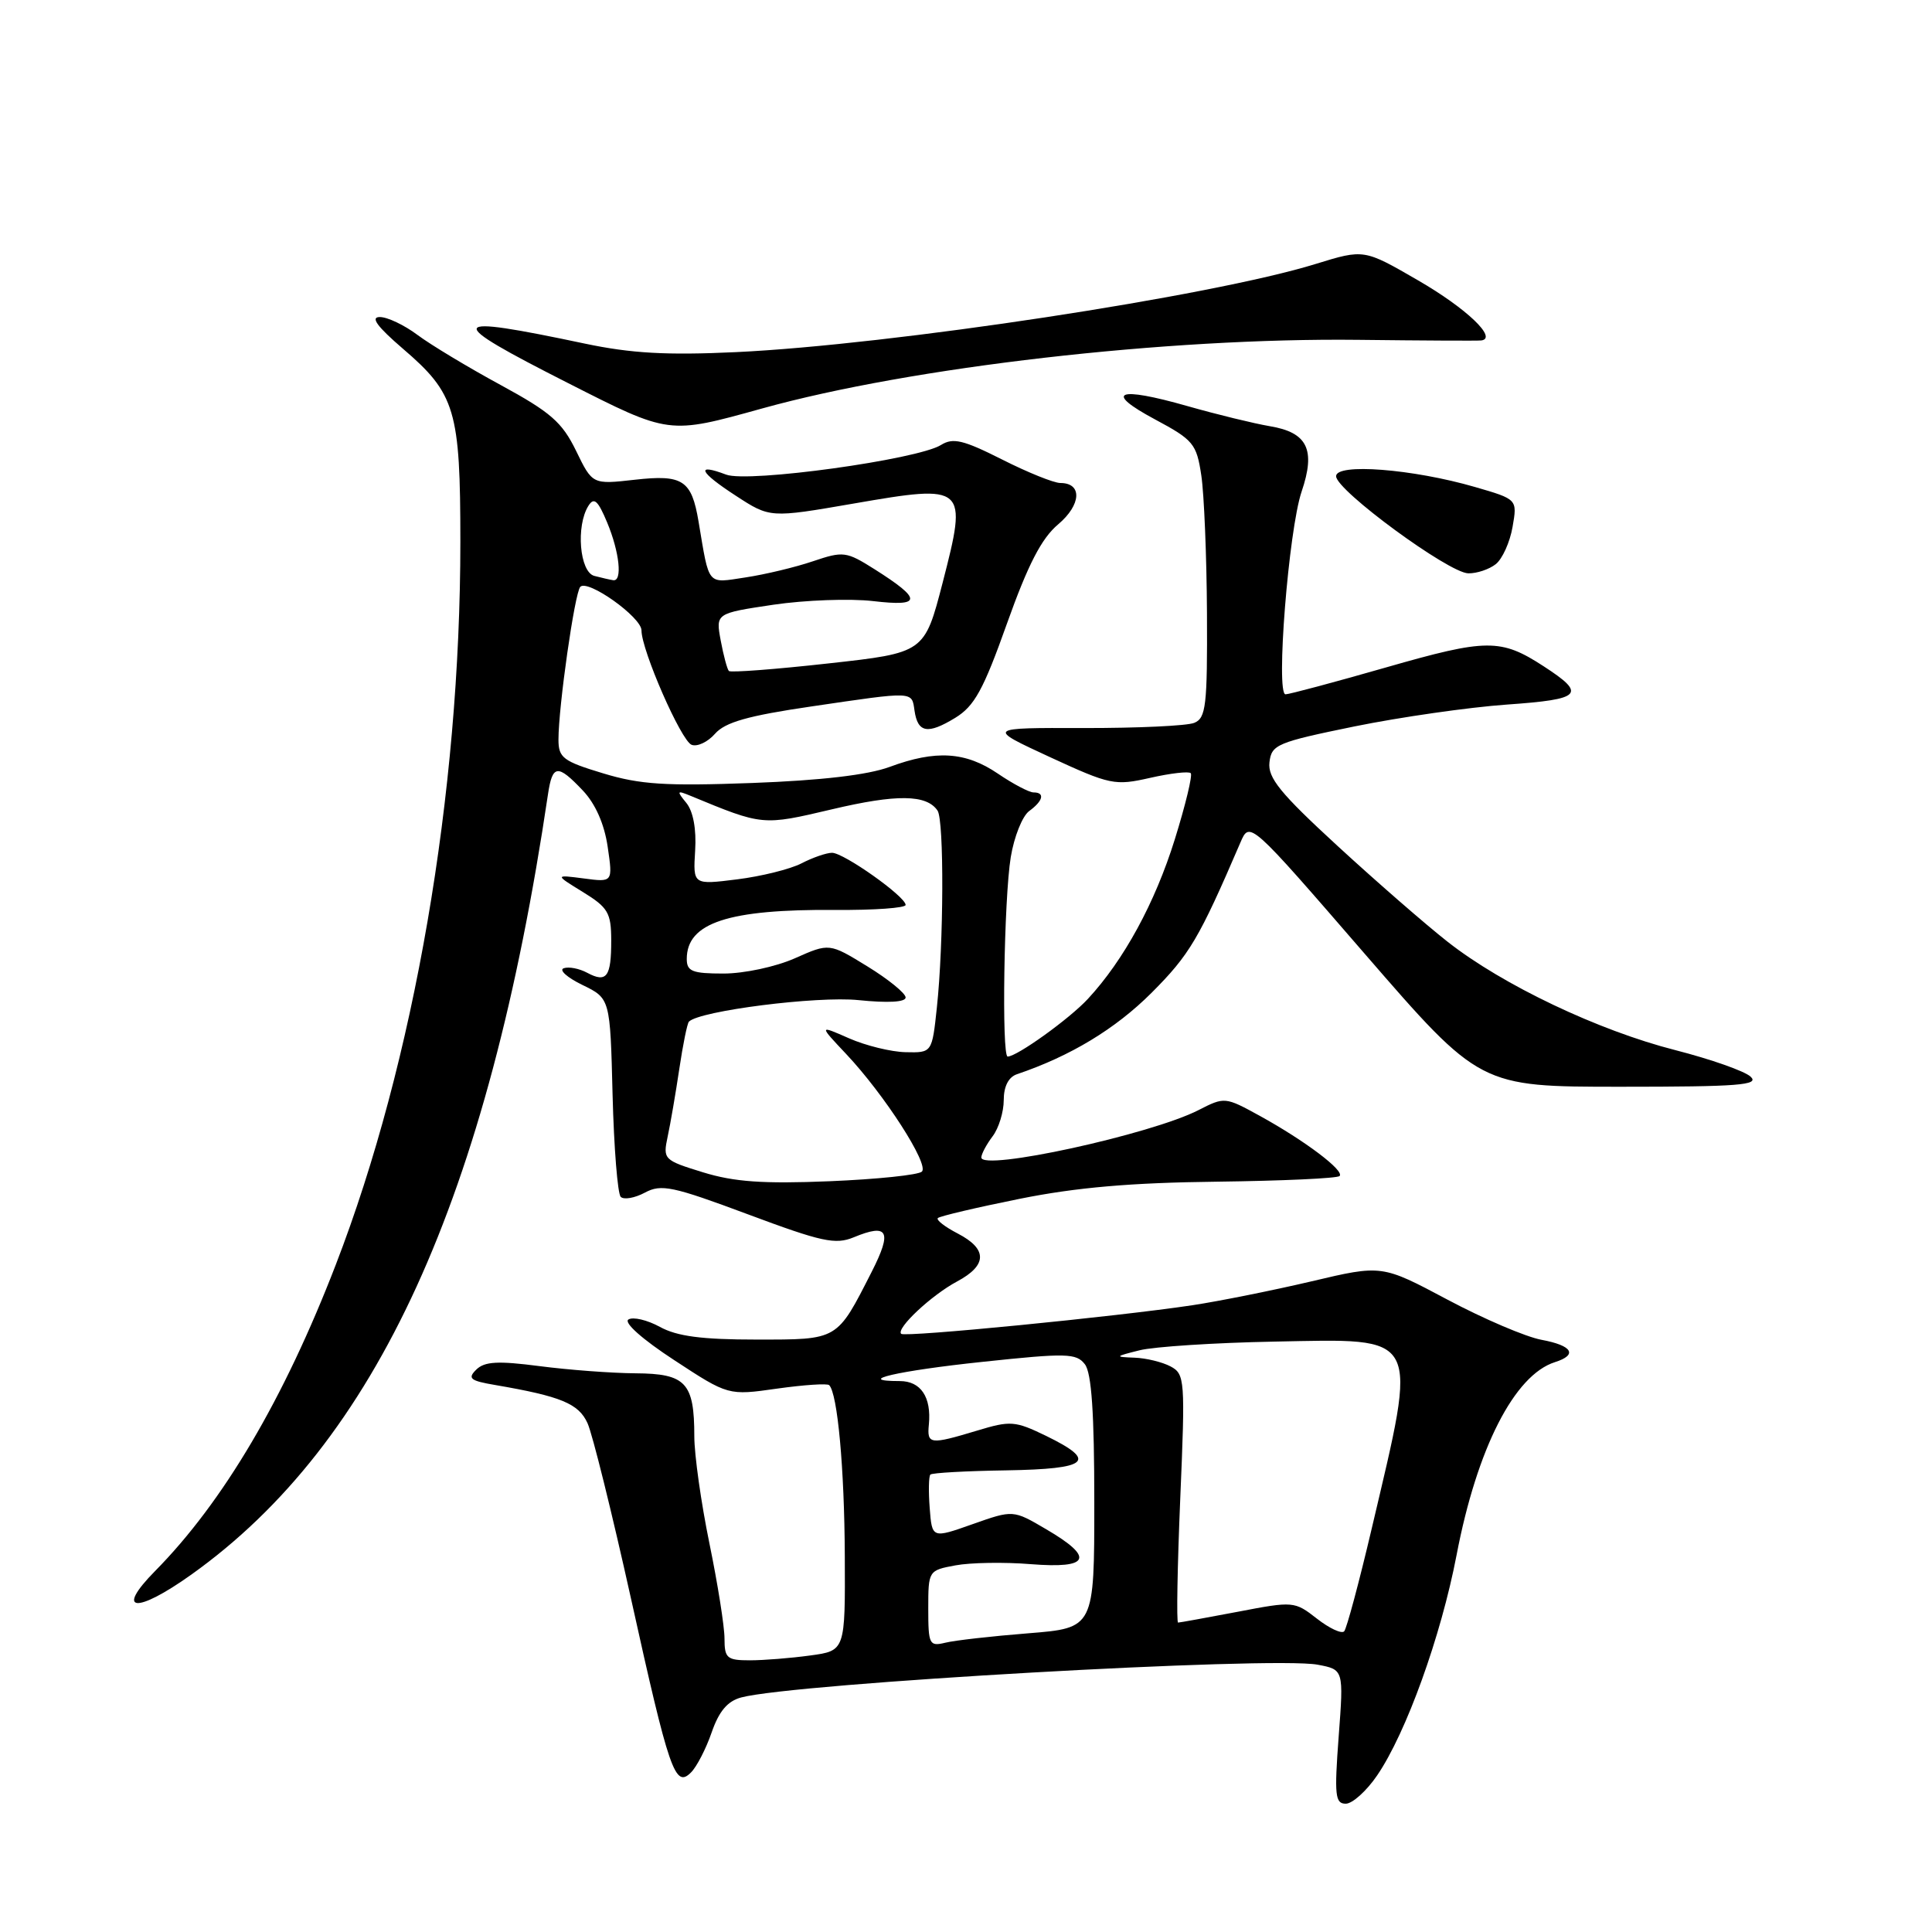 <?xml version="1.0" encoding="UTF-8" standalone="no"?>
<!DOCTYPE svg PUBLIC "-//W3C//DTD SVG 1.1//EN" "http://www.w3.org/Graphics/SVG/1.1/DTD/svg11.dtd" >
<svg xmlns="http://www.w3.org/2000/svg" xmlns:xlink="http://www.w3.org/1999/xlink" version="1.1" viewBox="0 0 256 256">
 <g >
 <path fill="currentColor"
d=" M 182.48 235.25 C 186.33 229.61 190.94 216.81 193.00 206.07 C 195.71 191.91 200.67 182.19 206.04 180.49 C 209.10 179.52 208.35 178.29 204.25 177.53 C 202.19 177.15 196.59 174.76 191.80 172.21 C 183.10 167.58 183.10 167.58 173.80 169.78 C 168.69 170.98 161.57 172.41 158.00 172.95 C 147.86 174.47 119.89 177.22 119.41 176.74 C 118.70 176.04 123.41 171.62 126.82 169.80 C 130.84 167.65 130.86 165.50 126.91 163.45 C 125.21 162.57 124.02 161.65 124.27 161.40 C 124.52 161.15 129.40 160.00 135.11 158.85 C 142.61 157.34 149.88 156.71 161.22 156.58 C 169.87 156.47 177.19 156.14 177.50 155.83 C 178.20 155.14 172.92 151.15 166.90 147.84 C 162.35 145.34 162.25 145.33 158.82 147.09 C 152.52 150.32 129.96 155.24 130.03 153.36 C 130.05 152.89 130.72 151.63 131.53 150.56 C 132.34 149.49 133.00 147.34 133.00 145.78 C 133.00 143.96 133.63 142.72 134.75 142.34 C 141.84 139.94 147.78 136.35 152.57 131.57 C 157.64 126.49 158.87 124.41 164.36 111.64 C 165.59 108.77 165.59 108.77 180.84 126.39 C 196.10 144.00 196.10 144.00 214.76 144.00 C 230.42 144.00 233.19 143.78 231.96 142.66 C 231.16 141.92 226.68 140.35 222.00 139.15 C 211.79 136.55 199.11 130.52 191.83 124.80 C 188.90 122.50 182.32 116.77 177.21 112.07 C 169.63 105.10 167.97 103.06 168.21 101.01 C 168.48 98.66 169.20 98.36 179.50 96.25 C 185.55 95.02 194.62 93.72 199.66 93.36 C 209.63 92.66 210.26 92.00 204.55 88.29 C 198.86 84.59 197.01 84.61 183.72 88.42 C 176.85 90.39 170.83 92.00 170.34 92.00 C 169.02 92.00 170.75 70.22 172.47 65.14 C 174.36 59.57 173.25 57.30 168.24 56.47 C 166.18 56.12 161.28 54.93 157.35 53.81 C 148.02 51.15 146.19 51.90 153.04 55.57 C 158.14 58.30 158.55 58.80 159.18 63.00 C 159.55 65.47 159.89 73.70 159.93 81.28 C 159.99 93.51 159.80 95.14 158.25 95.78 C 157.29 96.18 150.70 96.48 143.60 96.47 C 130.71 96.43 130.71 96.43 139.10 100.31 C 147.12 104.01 147.72 104.13 152.40 103.07 C 155.09 102.46 157.52 102.18 157.78 102.45 C 158.04 102.71 157.09 106.65 155.67 111.21 C 153.04 119.65 148.92 127.21 144.15 132.36 C 141.72 134.99 134.75 140.00 133.52 140.00 C 132.71 140.00 133.03 119.06 133.93 113.58 C 134.37 110.88 135.47 108.13 136.37 107.47 C 138.23 106.11 138.49 105.00 136.95 105.00 C 136.37 105.00 134.24 103.88 132.21 102.50 C 127.94 99.60 124.00 99.35 117.88 101.62 C 114.98 102.69 108.82 103.41 99.66 103.75 C 88.19 104.17 84.81 103.96 79.91 102.47 C 74.61 100.87 74.00 100.41 74.00 98.00 C 74.00 93.62 76.15 78.56 76.89 77.76 C 77.87 76.71 85.00 81.78 85.00 83.53 C 85.00 86.16 90.25 98.16 91.64 98.69 C 92.39 98.98 93.79 98.32 94.75 97.22 C 96.09 95.70 99.10 94.84 107.50 93.61 C 121.24 91.59 120.80 91.57 121.18 94.17 C 121.61 97.11 122.93 97.34 126.57 95.12 C 129.12 93.56 130.30 91.42 133.43 82.62 C 136.22 74.79 138.01 71.33 140.21 69.48 C 143.28 66.89 143.44 64.00 140.50 64.00 C 139.64 64.00 136.17 62.60 132.77 60.88 C 127.63 58.29 126.28 57.97 124.69 58.96 C 121.59 60.90 99.13 64.00 96.22 62.89 C 92.10 61.33 92.65 62.54 97.49 65.68 C 102.03 68.64 102.03 68.64 113.13 66.72 C 128.03 64.14 128.23 64.31 124.91 77.19 C 122.50 86.50 122.50 86.50 109.74 87.91 C 102.73 88.69 96.80 89.14 96.58 88.91 C 96.36 88.68 95.87 86.87 95.50 84.88 C 94.83 81.27 94.83 81.27 102.47 80.13 C 106.67 79.51 112.63 79.29 115.71 79.65 C 122.18 80.41 122.22 79.43 115.89 75.43 C 112.13 73.06 111.75 73.01 107.72 74.37 C 105.40 75.16 101.38 76.12 98.80 76.51 C 93.61 77.29 94.02 77.77 92.56 69.10 C 91.64 63.61 90.47 62.85 84.10 63.57 C 78.50 64.20 78.50 64.20 76.33 59.73 C 74.48 55.94 72.97 54.62 66.33 51.01 C 62.02 48.67 57.07 45.69 55.32 44.38 C 53.57 43.07 51.32 42.00 50.32 42.01 C 49.05 42.01 49.97 43.27 53.38 46.20 C 60.35 52.17 61.00 54.36 61.00 71.79 C 61.00 105.18 54.89 140.66 44.49 167.59 C 37.63 185.38 29.58 199.02 20.55 208.17 C 15.18 213.61 18.01 213.88 25.37 208.63 C 49.89 191.13 64.66 158.82 72.61 105.25 C 73.20 101.29 73.88 101.21 77.23 104.75 C 78.90 106.51 80.08 109.19 80.52 112.20 C 81.21 116.91 81.21 116.91 77.36 116.40 C 73.50 115.90 73.50 115.90 77.24 118.20 C 80.57 120.25 80.98 120.95 80.99 124.58 C 81.00 129.44 80.39 130.28 77.81 128.90 C 76.75 128.33 75.35 128.06 74.69 128.30 C 74.04 128.53 75.15 129.53 77.17 130.51 C 80.85 132.30 80.85 132.30 81.17 145.07 C 81.35 152.09 81.84 158.18 82.25 158.59 C 82.66 159.00 84.10 158.75 85.45 158.03 C 87.62 156.86 89.12 157.18 99.12 160.91 C 108.89 164.56 110.70 164.95 113.12 163.95 C 117.69 162.06 118.25 163.12 115.51 168.51 C 110.85 177.66 111.13 177.50 100.21 177.50 C 93.01 177.50 89.71 177.07 87.44 175.82 C 85.76 174.90 83.88 174.46 83.27 174.84 C 82.61 175.24 85.13 177.48 89.33 180.22 C 96.50 184.92 96.50 184.92 102.96 184.00 C 106.52 183.50 109.63 183.29 109.87 183.54 C 110.98 184.64 111.89 194.56 111.94 206.11 C 112.00 218.73 112.00 218.73 107.36 219.36 C 104.81 219.71 101.21 220.00 99.36 220.00 C 96.32 220.00 96.00 219.72 96.00 217.11 C 96.00 215.52 95.10 209.85 94.00 204.50 C 92.90 199.15 92.00 192.77 92.00 190.32 C 92.00 183.21 90.88 182.01 84.21 181.97 C 81.07 181.95 75.35 181.52 71.50 181.02 C 65.97 180.30 64.21 180.40 63.11 181.48 C 61.92 182.65 62.30 182.96 65.61 183.52 C 74.34 185.02 76.67 185.98 77.85 188.58 C 78.50 190.00 81.09 200.46 83.61 211.82 C 88.68 234.75 89.45 236.98 91.56 234.86 C 92.32 234.11 93.55 231.72 94.30 229.55 C 95.27 226.74 96.41 225.40 98.22 224.92 C 105.22 223.04 168.55 219.45 174.59 220.58 C 178.05 221.23 178.05 221.23 177.38 230.12 C 176.80 237.89 176.91 239.00 178.32 239.00 C 179.20 239.00 181.08 237.31 182.48 235.25 Z  M 198.20 74.75 C 199.07 74.06 200.07 71.85 200.42 69.83 C 201.06 66.16 201.06 66.16 195.48 64.54 C 187.19 62.13 176.99 61.34 177.04 63.11 C 177.08 65.00 191.98 75.93 194.56 75.97 C 195.69 75.99 197.33 75.44 198.20 74.75 Z  M 101.00 54.12 C 120.80 48.62 154.61 44.74 180.00 45.03 C 188.53 45.13 195.85 45.17 196.29 45.11 C 198.46 44.81 194.30 40.85 187.92 37.16 C 180.74 33.00 180.74 33.00 174.35 34.97 C 160.52 39.25 118.11 45.69 97.50 46.66 C 88.32 47.09 83.62 46.82 77.50 45.53 C 58.93 41.61 58.63 42.32 75.25 50.75 C 88.74 57.60 88.54 57.58 101.00 54.12 Z  M 123.00 213.15 C 123.00 208.13 123.03 208.08 126.60 207.42 C 128.57 207.05 133.07 206.97 136.60 207.26 C 144.42 207.88 145.07 206.40 138.62 202.63 C 134.25 200.06 134.25 200.06 128.87 201.96 C 123.50 203.86 123.50 203.86 123.19 199.83 C 123.02 197.61 123.06 195.61 123.28 195.39 C 123.50 195.16 128.03 194.91 133.34 194.83 C 144.28 194.65 145.48 193.61 138.61 190.26 C 134.50 188.27 133.90 188.22 129.45 189.57 C 123.20 191.45 122.82 191.40 123.08 188.75 C 123.43 185.12 122.01 183.00 119.23 183.00 C 113.06 183.00 118.93 181.64 130.21 180.45 C 141.31 179.27 142.62 179.30 143.75 180.77 C 144.64 181.91 145.00 187.25 145.00 199.05 C 145.00 215.72 145.00 215.72 136.25 216.42 C 131.44 216.80 126.49 217.36 125.25 217.67 C 123.14 218.18 123.00 217.90 123.00 213.15 Z  M 174.50 214.48 C 171.54 212.17 171.39 212.15 164.00 213.57 C 159.88 214.35 156.32 215.00 156.10 215.00 C 155.88 215.00 156.01 207.60 156.39 198.56 C 157.06 182.83 157.00 182.07 155.11 181.06 C 154.02 180.48 151.86 179.95 150.32 179.90 C 147.67 179.80 147.71 179.74 151.00 178.92 C 152.93 178.44 160.94 177.92 168.82 177.77 C 188.44 177.40 187.91 176.38 181.77 202.50 C 180.09 209.65 178.44 215.80 178.11 216.16 C 177.77 216.52 176.15 215.77 174.50 214.48 Z  M 93.16 155.34 C 87.93 153.73 87.83 153.62 88.47 150.60 C 88.84 148.89 89.53 144.86 90.01 141.64 C 90.49 138.42 91.06 135.60 91.29 135.37 C 92.73 133.93 108.27 131.96 113.75 132.52 C 117.65 132.92 120.00 132.79 120.00 132.17 C 120.00 131.62 117.73 129.77 114.95 128.06 C 109.89 124.95 109.89 124.95 105.32 126.98 C 102.77 128.11 98.59 129.00 95.87 129.00 C 91.73 129.00 91.00 128.71 91.00 127.07 C 91.00 122.27 96.49 120.46 110.75 120.57 C 115.84 120.61 120.00 120.31 120.00 119.91 C 120.00 118.80 111.81 113.00 110.25 113.00 C 109.51 113.00 107.69 113.63 106.20 114.40 C 104.71 115.17 100.87 116.12 97.67 116.52 C 91.83 117.25 91.83 117.25 92.11 112.71 C 92.29 109.87 91.85 107.51 90.95 106.40 C 89.63 104.79 89.68 104.70 91.50 105.45 C 101.10 109.42 101.01 109.41 110.23 107.24 C 118.81 105.21 122.78 105.26 124.23 107.41 C 125.11 108.71 125.05 125.01 124.14 133.50 C 123.50 139.50 123.50 139.50 120.00 139.42 C 118.08 139.38 114.70 138.55 112.50 137.58 C 108.50 135.82 108.50 135.82 112.12 139.66 C 117.18 145.03 123.13 154.27 122.16 155.24 C 121.71 155.69 116.20 156.26 109.92 156.52 C 101.12 156.88 97.28 156.61 93.16 155.34 Z  M 78.75 76.31 C 76.80 75.80 76.29 69.68 77.97 67.02 C 78.71 65.84 79.23 66.31 80.45 69.23 C 82.09 73.16 82.50 77.08 81.25 76.88 C 80.84 76.82 79.71 76.56 78.75 76.31 Z "/>
</g>
</svg>